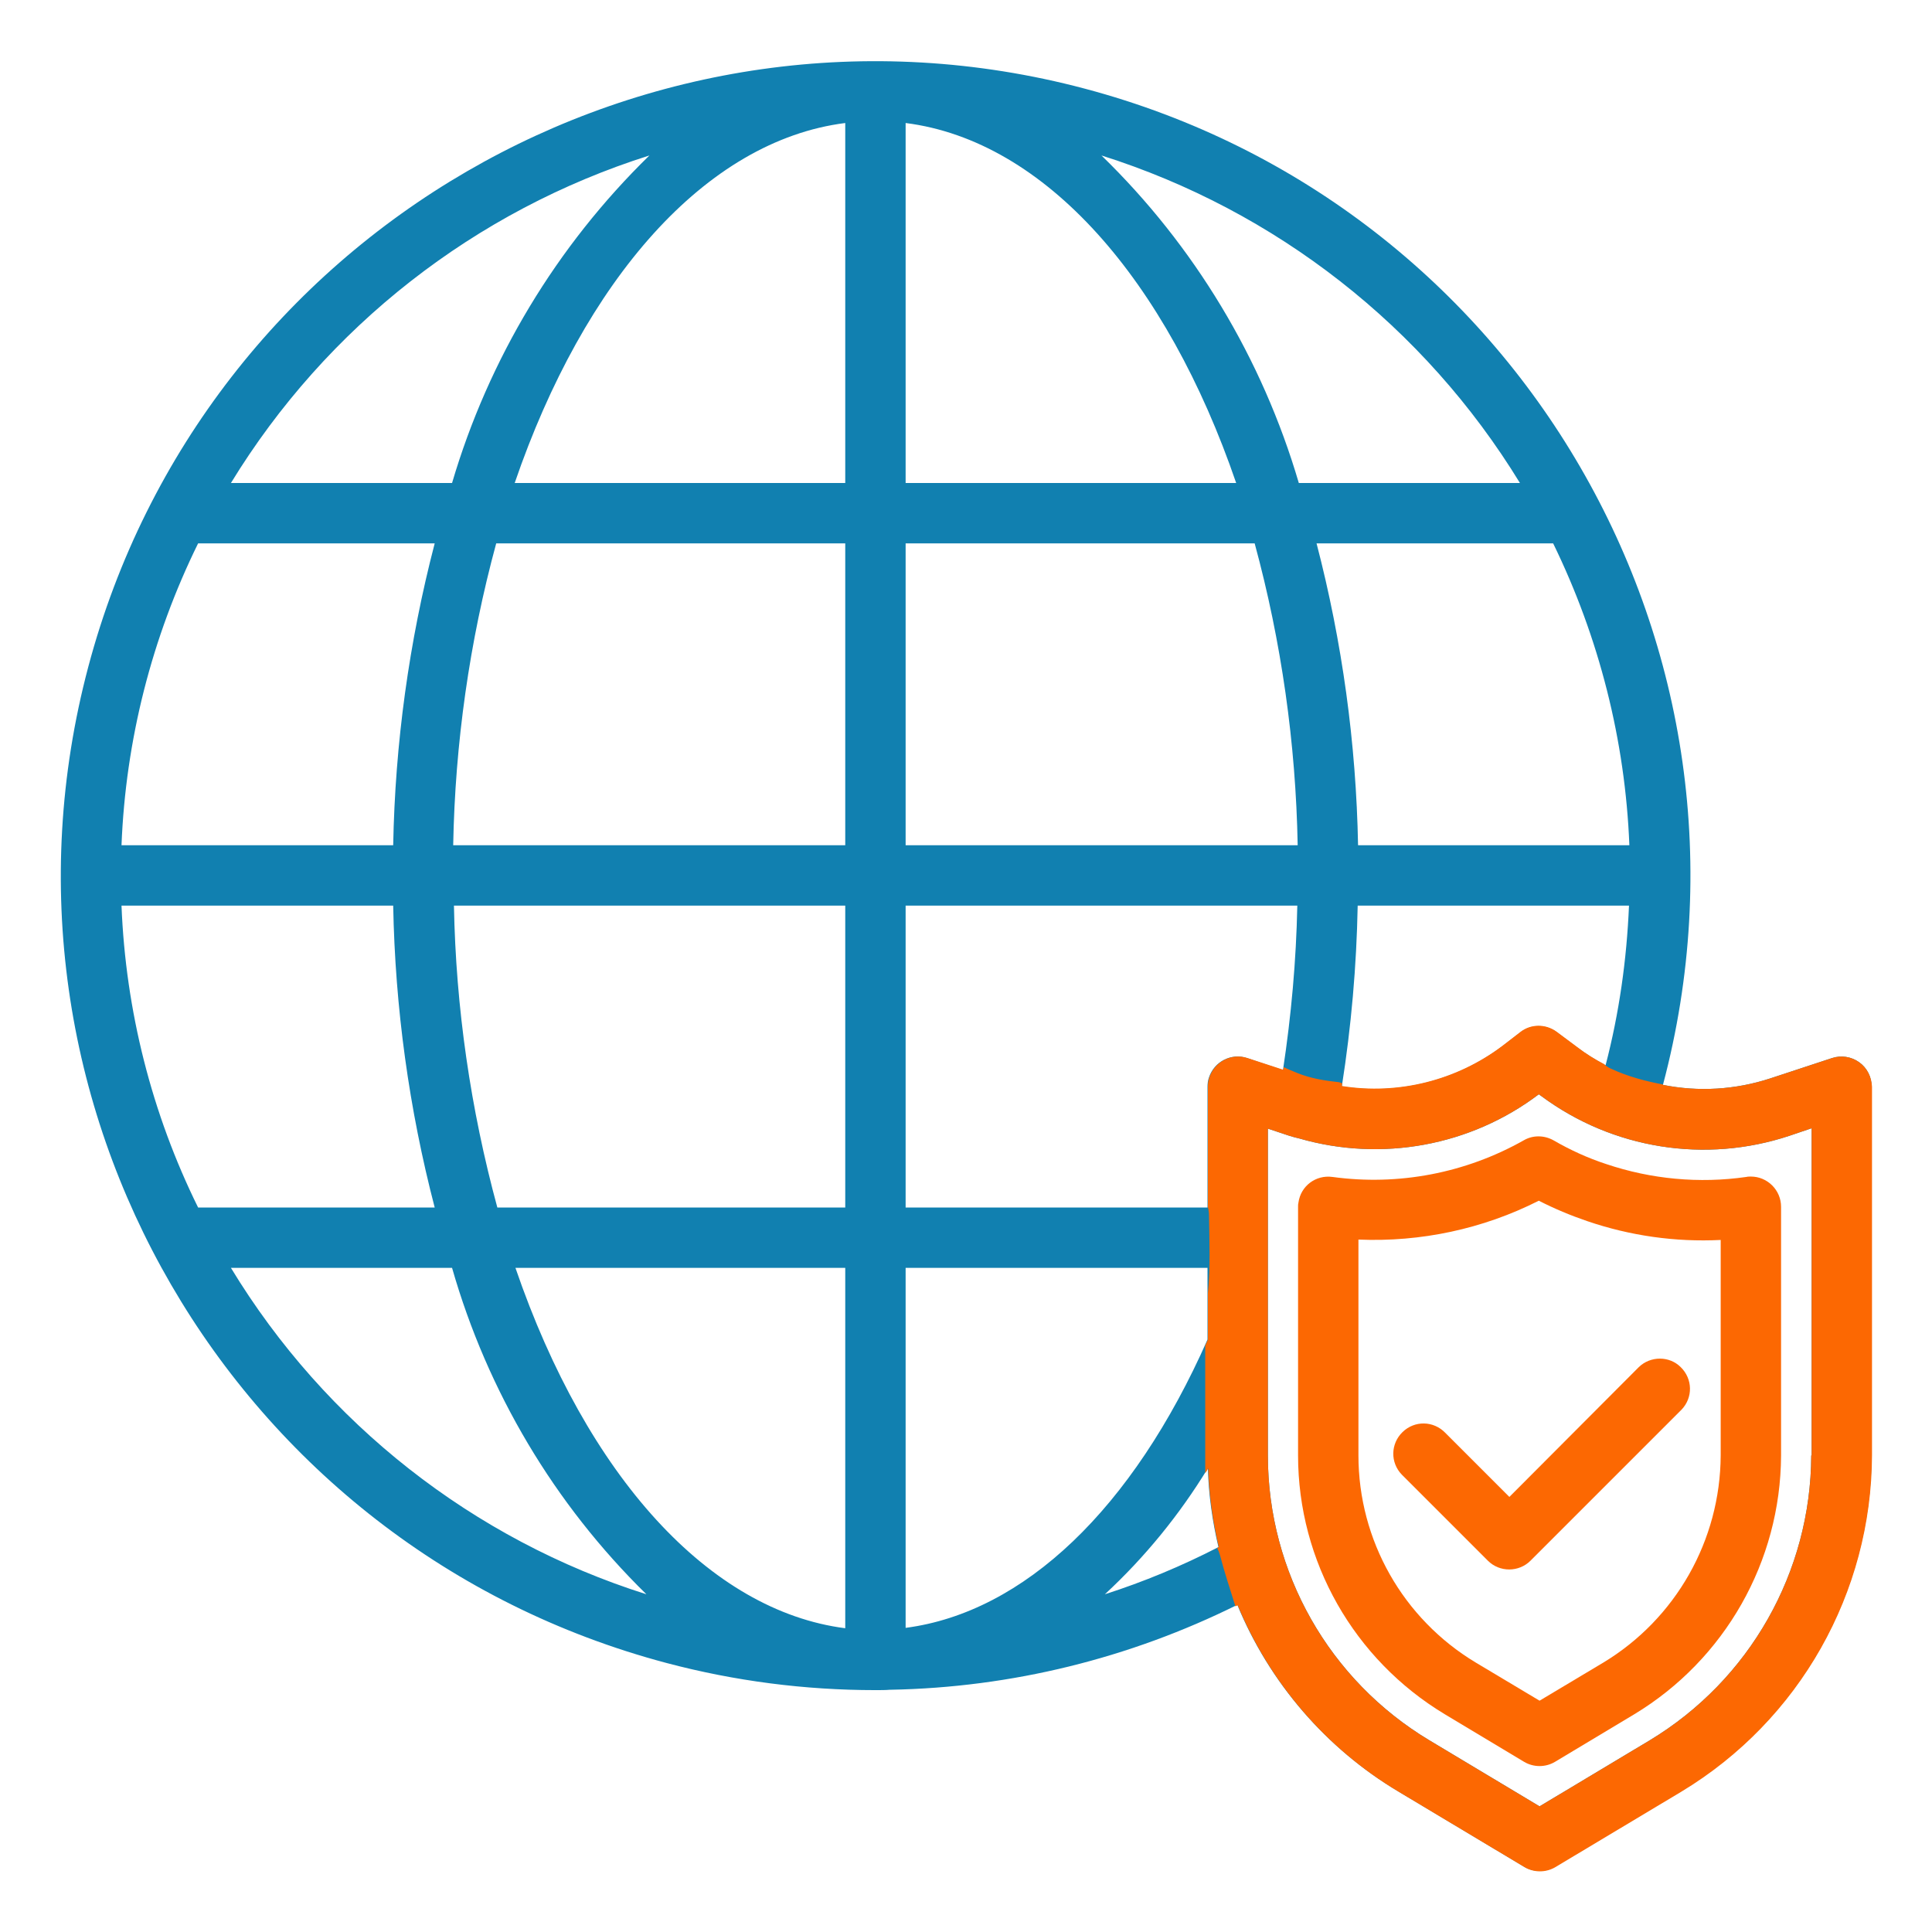 <?xml version="1.0" encoding="utf-8"?>
<!-- Generator: Adobe Illustrator 23.0.5, SVG Export Plug-In . SVG Version: 6.00 Build 0)  -->
<svg version="1.1" id="Layer_1" xmlns="http://www.w3.org/2000/svg" xmlns:xlink="http://www.w3.org/1999/xlink" x="0px" y="0px"
	 viewBox="0 0 512 512" style="enable-background:new 0 0 512 512;" xml:space="preserve">
<style type="text/css">
	.st0{fill:#1180B0;}
	.st1{fill:#FC6802;}
</style>
<path class="st0" d="M492.7,281.5c-2.1-1.5-4.8-1.9-7.2-1.1l-16.4,5.4l0,0c-9.2,3-19,3.6-28.4,1.7c30.6-115.2-38-233.4-153.2-264
	S54,61.5,23.4,176.7s38,233.4,153.2,264c18.1,4.8,36.7,7.2,55.4,7.2c1.4,0,2.8,0,3.8-0.1h0.3c31.9-0.6,63.2-8.3,91.8-22.5
	c8.5,20.6,23.5,38,42.6,49.4l33.4,20c2.5,1.5,5.7,1.5,8.2,0l33.4-20c31.3-18.9,50.4-52.7,50.5-89.2V288
	C496,285.4,494.8,283,492.7,281.5z M240,431.4V336h80v19C300.2,399.8,271.4,427.3,240,431.4z M32.2,224c1.1-27.8,8-55,20.3-80h62.7
	c-6.8,26.1-10.5,53-11,80H32.2z M131.5,144H224v80H120.1C120.6,197,124.4,170.1,131.5,144z M431.8,224h-71.9c-0.5-27-4.2-53.9-11-80
	h62.7C423.8,169,430.7,196.2,431.8,224z M343.9,224H240v-80h92.5C339.6,170.1,343.4,197,343.9,224z M240,128V32.6
	c37.1,4.7,69.2,41.7,87.6,95.4H240z M224,32.6V128h-87.6C154.8,74.3,186.9,37.3,224,32.6z M224,240v80h-92.2
	c-7.1-26.1-11-53-11.5-80H224z M224,336v95.5c-35.9-4.6-68.4-40.1-87.4-95.5H224z M330.5,280.4c-4.2-1.4-8.7,0.9-10.1,5.1
	c-0.3,0.8-0.4,1.7-0.4,2.5v32h-80v-80h103.8c-0.3,14.6-1.6,29.1-3.8,43.6L330.5,280.4z M359.8,240h71.9c-0.6,14.3-2.6,28.5-6.2,42.3
	c-2.6-1.4-5.1-2.9-7.5-4.7l-5.5-4.1c-2.9-2.1-6.8-2.1-9.6,0.1l-4.8,3.7c-12.1,9.1-27.5,13-42.5,10.6C358.1,272,359.5,256,359.8,240z
	 M402.8,128h-58.6c-9.7-33-27.7-62.9-52.3-86.8C338.1,55.8,377.5,86.6,402.8,128z M172.1,41.2c-24.6,24-42.6,53.9-52.3,86.8H61.2
	C86.5,86.6,125.9,55.8,172.1,41.2z M32.2,240h72c0.5,27,4.2,53.9,11,80H52.5C40.2,295.1,33.3,267.8,32.2,240z M61.2,336h58.6
	c9.4,32.8,27.1,62.6,51.5,86.5C125.4,408,86.2,377.2,61.2,336z M320.1,389.1c0.2,7.1,1.2,14.1,2.8,20.9c-9.7,5-19.8,9.2-30.1,12.5
	C303.4,412.7,312.6,401.4,320.1,389.1z M480,385.7c-0.1,30.9-16.3,59.5-42.8,75.5L408,478.7l-29.2-17.5
	c-26.5-15.9-42.8-44.5-42.8-75.5v-86.6l5.7,1.9c0.9,0.3,1.8,0.5,2.6,0.7c21.8,6.3,45.4,2,63.5-11.7l0,0l0.7,0.5
	c18.9,14,43.4,17.9,65.7,10.5l5.9-2V385.7z"/>
<path class="st1" d="M492.7,281.5c-2.1-1.5-4.8-1.9-7.2-1.1l-16.4,5.4c-9.2,3-19,3.6-28.4,1.7c0,0,0,0,0-0.1
	c-4.7-0.9-9.3-2.1-13.8-4.2c-0.7-0.3-1.3-0.7-1.8-1.2c-2.5-1.3-4.9-2.8-7.1-4.5l-5.5-4.1c-2.9-2.1-6.8-2.1-9.6,0.1l-4.8,3.7
	c-12.1,9.1-27.5,13-42.5,10.6c0-0.2,0.1-0.5,0.1-0.7c-0.3-0.1-0.5-0.2-0.8-0.3c-3.8-0.4-7.5-1-11-2.4c-1.2-0.5-2.5-1-3.7-1.6
	c0,0.2-0.1,0.5-0.1,0.7l-9.5-3.1c-4.2-1.4-8.7,0.9-10.1,5.1c-0.3,0.8-0.4,1.7-0.4,2.5v31.9c0.2,0.7,0.3,1.5,0.3,2.2
	c0.1,7,0.4,13.8-0.3,20.6V355c-0.2,0.5-0.5,1.1-0.7,1.6c0,0.1,0,0.2,0,0.3v33.5c0.3-0.4,0.6-0.9,0.8-1.3c0.2,7.1,1.2,14.1,2.8,20.9
	c-0.1,0.1-0.3,0.1-0.4,0.2c0,0,0,0.1,0,0.1c0.3,0.6,0.5,1.1,0.7,1.8c1.2,4.6,2.7,9.1,4.1,13.6c0.2-0.1,0.4-0.2,0.6-0.3
	c8.5,20.6,23.5,38,42.6,49.4l33.4,20c2.5,1.5,5.7,1.5,8.2,0l33.4-20c31.3-18.9,50.4-52.7,50.5-89.2V288
	C496,285.4,494.8,283,492.7,281.5z M480,385.7c-0.1,30.9-16.3,59.5-42.8,75.5L408,478.7l-29.2-17.5c-26.5-15.9-42.8-44.5-42.8-75.5
	v-86.6l5.7,1.9c0.9,0.3,1.8,0.5,2.6,0.7c21.8,6.3,45.4,2,63.5-11.7l0.7,0.5c18.9,14,43.4,17.9,65.7,10.5l5.9-2V385.7z"/>
<path class="st1" d="M462.8,311.9c-12.5,1.8-25.2,0.6-37.1-3.4c-4.9-1.6-9.5-3.7-14-6.3c-2.5-1.4-5.5-1.4-7.9,0
	c-15.4,8.7-33.2,12.1-50.7,9.7c-4.4-0.6-8.4,2.4-9,6.8c-0.1,0.4-0.1,0.7-0.1,1.1v65.9c0,28.1,14.8,54.1,38.9,68.6l21,12.6
	c2.5,1.5,5.7,1.5,8.2,0l21-12.6c24-14.5,38.8-40.5,38.9-68.6v-65.9c0-4.4-3.6-8-8-8C463.6,311.8,463.2,311.8,462.8,311.9z
	 M456,385.7c-0.1,22.5-11.9,43.3-31.1,54.9L408,450.7l-16.9-10.1l0,0C371.8,429,360,408.2,360,385.7v-57.2
	c16.5,0.7,33-2.8,47.8-10.3c4.1,2.1,8.4,3.9,12.8,5.4c11.4,3.9,23.4,5.6,35.4,5V385.7z"/>
<path class="st1" d="M434.3,362.3L400,396.7l-17-17c-3.1-3.2-8.1-3.3-11.3-0.2c-3.2,3.1-3.3,8.1-0.2,11.3c0.1,0.1,0.1,0.1,0.2,0.2
	l22.6,22.6c3.1,3.1,8.2,3.1,11.3,0l40-40c3.1-3.2,3-8.2-0.2-11.3C442.4,359.3,437.4,359.3,434.3,362.3L434.3,362.3z"/>
</svg>
